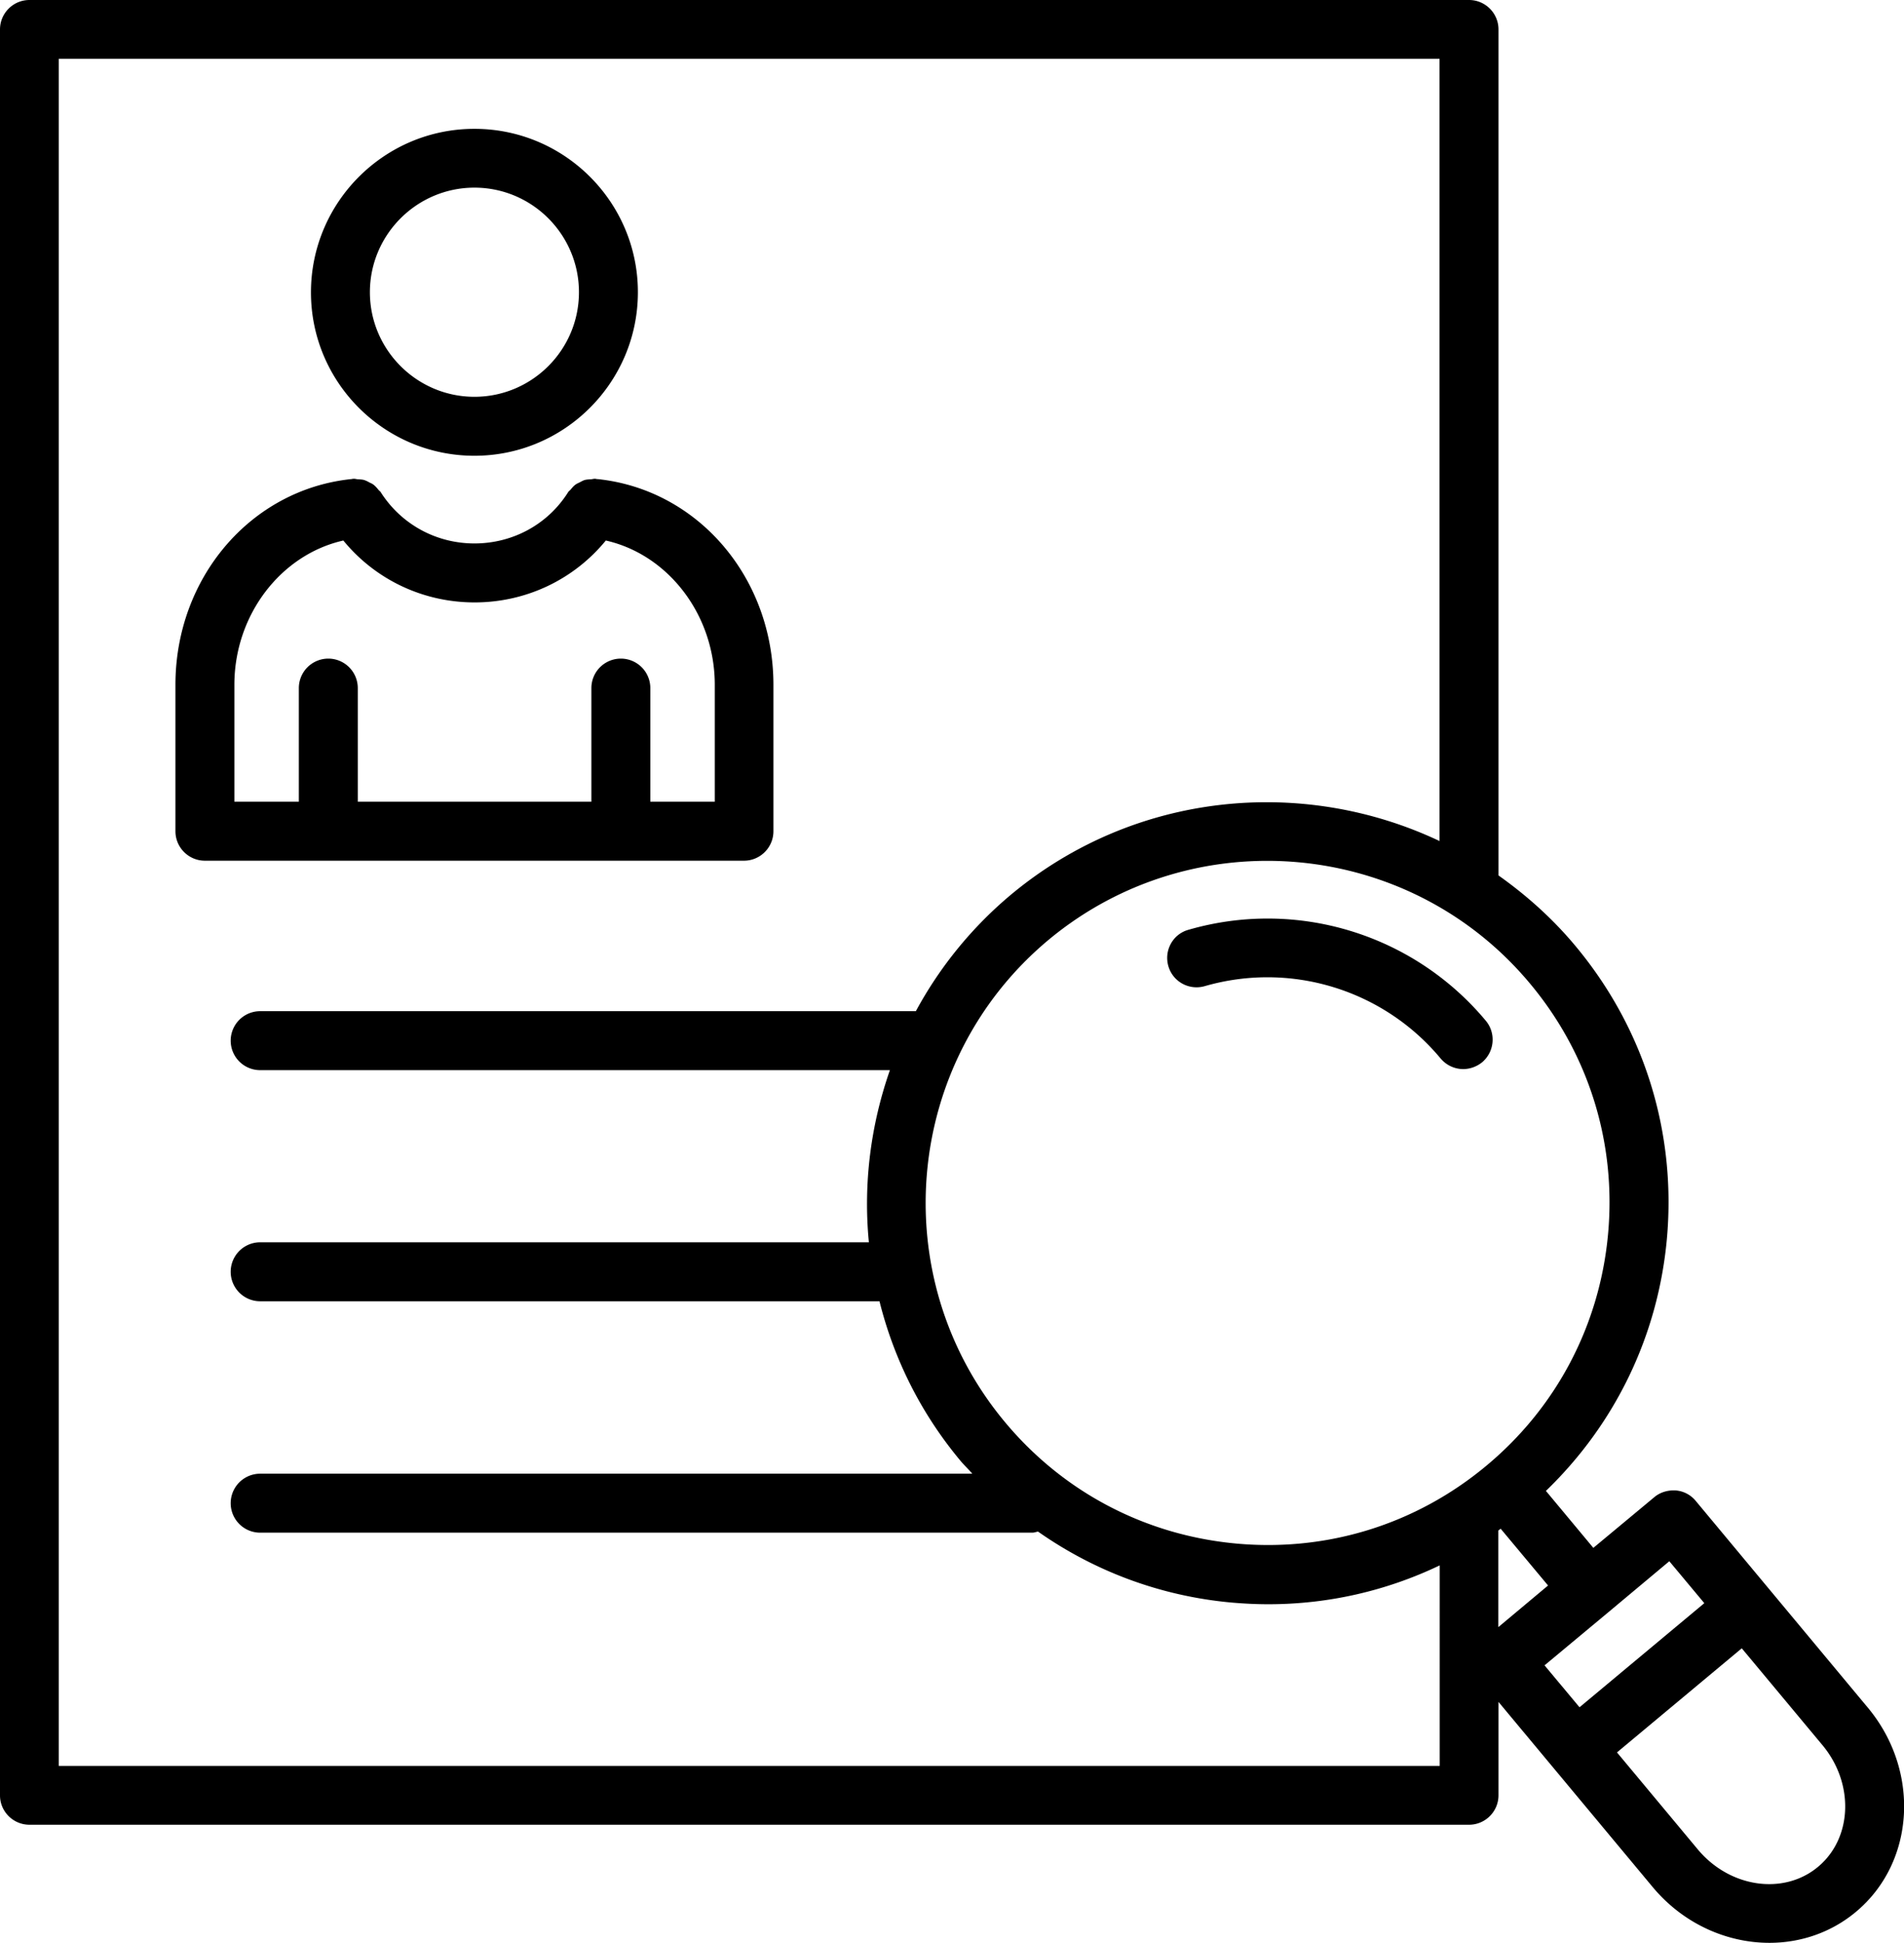 <svg xmlns="http://www.w3.org/2000/svg" width="124.05" height="126.53" viewBox="0 0 124.05 126.53" overflow="visible">
  <style>
  </style>
  <path class="white-path" d="M1.92 118.83h93.79c1.06 0 1.92-.86 1.92-1.92v-6.08l10.04 12.05c1.99 2.39 4.82 3.64 7.61 3.64 2.02 0 4.01-.66 5.63-2.01 3.87-3.22 4.22-9.19.78-13.31l-6.48-7.78-4.73-5.68c-.32-.39-.79-.64-1.3-.68-.5-.03-1.01.11-1.4.44l-3.97 3.3-3.09-3.71c4.51-4.35 7.3-10.09 7.88-16.4.63-6.95-1.48-13.72-5.95-19.08-1.5-1.8-3.2-3.31-5.02-4.6V1.92C97.63.86 96.77 0 95.71 0H1.92C.86 0 0 .86 0 1.92v115c0 1.05.86 1.91 1.92 1.91zm116.53 2.74c-2.24 1.87-5.76 1.36-7.84-1.14l-5.26-6.31 8.13-6.78 5.26 6.31c2.08 2.5 1.95 6.05-.29 7.92zm-9.69-19.9l2.28 2.73-8.13 6.78-2.28-2.73 4.17-3.47 3.96-3.31zm-11.14 4.29v-6.29l.15-.12 3.09 3.7-3.24 2.71zm2.08-41.89c3.81 4.57 5.61 10.35 5.07 16.28-.54 5.93-3.35 11.29-7.93 15.1-4.57 3.81-10.35 5.61-16.28 5.07-5.93-.54-11.29-3.35-15.1-7.93-7.86-9.44-6.58-23.51 2.85-31.38 9.45-7.86 23.53-6.58 31.39 2.86zM3.83 3.83h89.96v50.94c-8.92-4.22-19.86-3.22-27.92 3.49a26.02 26.02 0 00-6.2 7.59H16.95a1.92 1.92 0 000 3.84h41.03c-1.26 3.6-1.74 7.42-1.37 11.21H16.95a1.92 1.92 0 000 3.84H57.3c.92 3.68 2.64 7.21 5.22 10.32.26.32.56.6.83.91h-46.4a1.92 1.92 0 000 3.84h50.31c.13 0 .24-.05.37-.07 3.69 2.59 7.99 4.2 12.6 4.62.81.07 1.61.11 2.41.11 3.9 0 7.69-.87 11.16-2.53V115H3.83V3.83z"/>
  <path class="white-path" d="M21.39 56.05h27.08c1.06 0 1.92-.86 1.92-1.92V44.6c0-6.98-4.91-12.71-11.44-13.4h-.02c-.04 0-.08-.01-.13-.02-.1-.01-.19.02-.28.03-.13.01-.26.01-.39.04s-.24.1-.36.16c-.1.05-.2.09-.29.16-.12.09-.21.2-.3.31-.05.06-.13.11-.17.18-1.32 2.09-3.6 3.33-6.1 3.33s-4.77-1.25-6.1-3.33c-.04-.07-.11-.1-.15-.16-.1-.12-.2-.24-.33-.34-.08-.06-.17-.1-.26-.14-.12-.07-.24-.13-.38-.17-.13-.03-.26-.03-.39-.04-.1-.01-.18-.04-.28-.03-.04 0-.08.01-.13.02h-.02c-6.53.69-11.44 6.42-11.44 13.4v9.53c0 1.06.86 1.92 1.92 1.92h8.04zM15.27 44.6c0-4.58 3.05-8.49 7.1-9.4 2.08 2.54 5.19 4.03 8.55 4.03s6.47-1.49 8.55-4.03c4.05.91 7.1 4.82 7.1 9.4v7.61h-4.2v-7.4a1.92 1.92 0 00-3.84 0v7.4H23.31v-7.4a1.92 1.92 0 00-3.84 0v7.4h-4.2V44.6zM30.91 29.68c5.87 0 10.65-4.78 10.65-10.65S36.78 8.39 30.91 8.39s-10.65 4.78-10.65 10.65 4.78 10.64 10.65 10.64zm0-17.46c3.76 0 6.81 3.06 6.81 6.81 0 3.76-3.06 6.81-6.81 6.81s-6.81-3.06-6.81-6.81c0-3.75 3.06-6.81 6.81-6.81zM76.12 62.91c.29 1.02 1.35 1.6 2.37 1.31 5.61-1.62 11.64.23 15.37 4.71.38.45.92.69 1.47.69.43 0 .87-.15 1.23-.44.81-.68.92-1.89.25-2.7a18.516 18.516 0 00-19.38-5.93c-1.02.28-1.6 1.35-1.31 2.36z"/></svg>